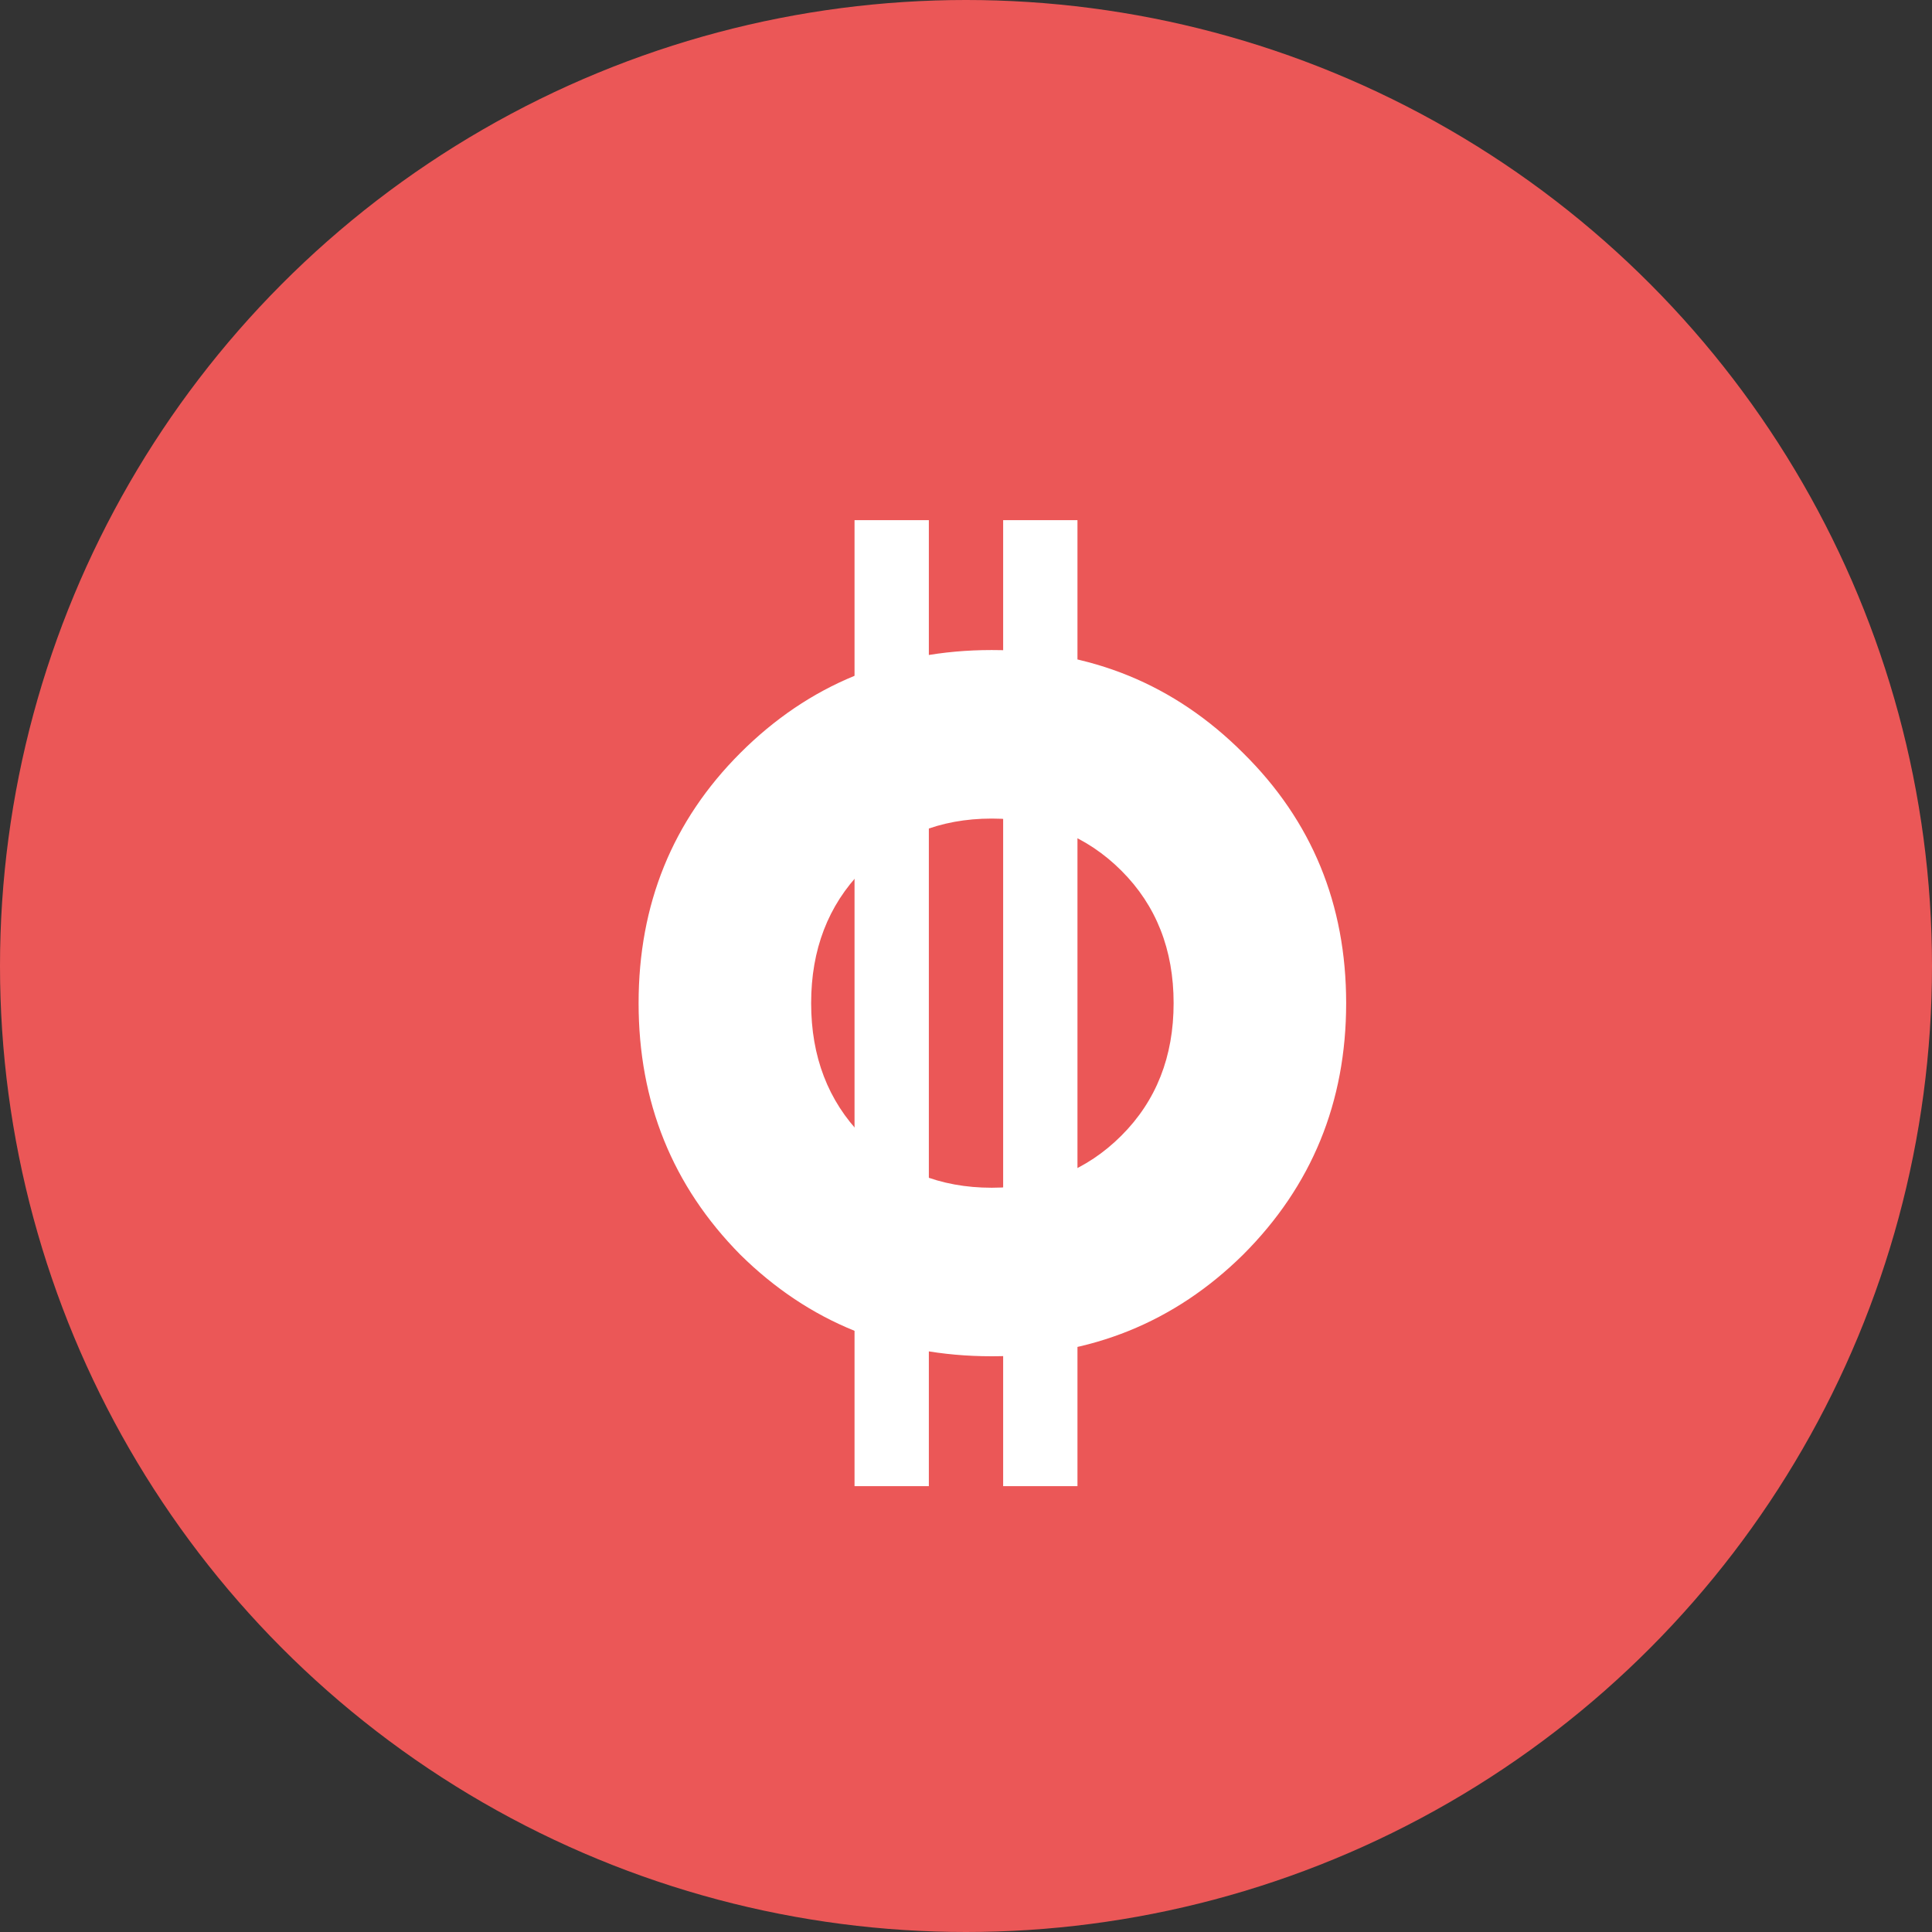 <svg width="26" height="26" viewBox="0 0 26 26" fill="none" xmlns="http://www.w3.org/2000/svg">
<rect x="0" y="0" width="26" height="26" fill="#333333" stroke="none"/>
<circle cx="13" cy="13" r="13" fill="#EB5757"/>
<path d="M16.73 16.884C15.806 17.796 14.678 18.252 13.346 18.252C12.014 18.252 10.886 17.796 9.962 16.884C9.05 15.96 8.594 14.832 8.594 13.5C8.594 12.168 9.05 11.046 9.962 10.134C10.886 9.21 12.014 8.748 13.346 8.748C14.678 8.748 15.806 9.21 16.73 10.134C17.654 11.046 18.116 12.168 18.116 13.5C18.116 14.832 17.654 15.96 16.73 16.884ZM11.6 15.282C12.068 15.75 12.65 15.984 13.346 15.984C14.042 15.984 14.624 15.75 15.092 15.282C15.56 14.814 15.794 14.22 15.794 13.5C15.794 12.78 15.56 12.186 15.092 11.718C14.624 11.25 14.042 11.016 13.346 11.016C12.65 11.016 12.068 11.25 11.6 11.718C11.144 12.186 10.916 12.78 10.916 13.5C10.916 14.22 11.144 14.814 11.6 15.282Z" fill="white"/>
<rect x="11.5" y="7" width="1" height="13" fill="white"/>
<rect x="13.5" y="7" width="1" height="13" fill="white"/>
</svg>
